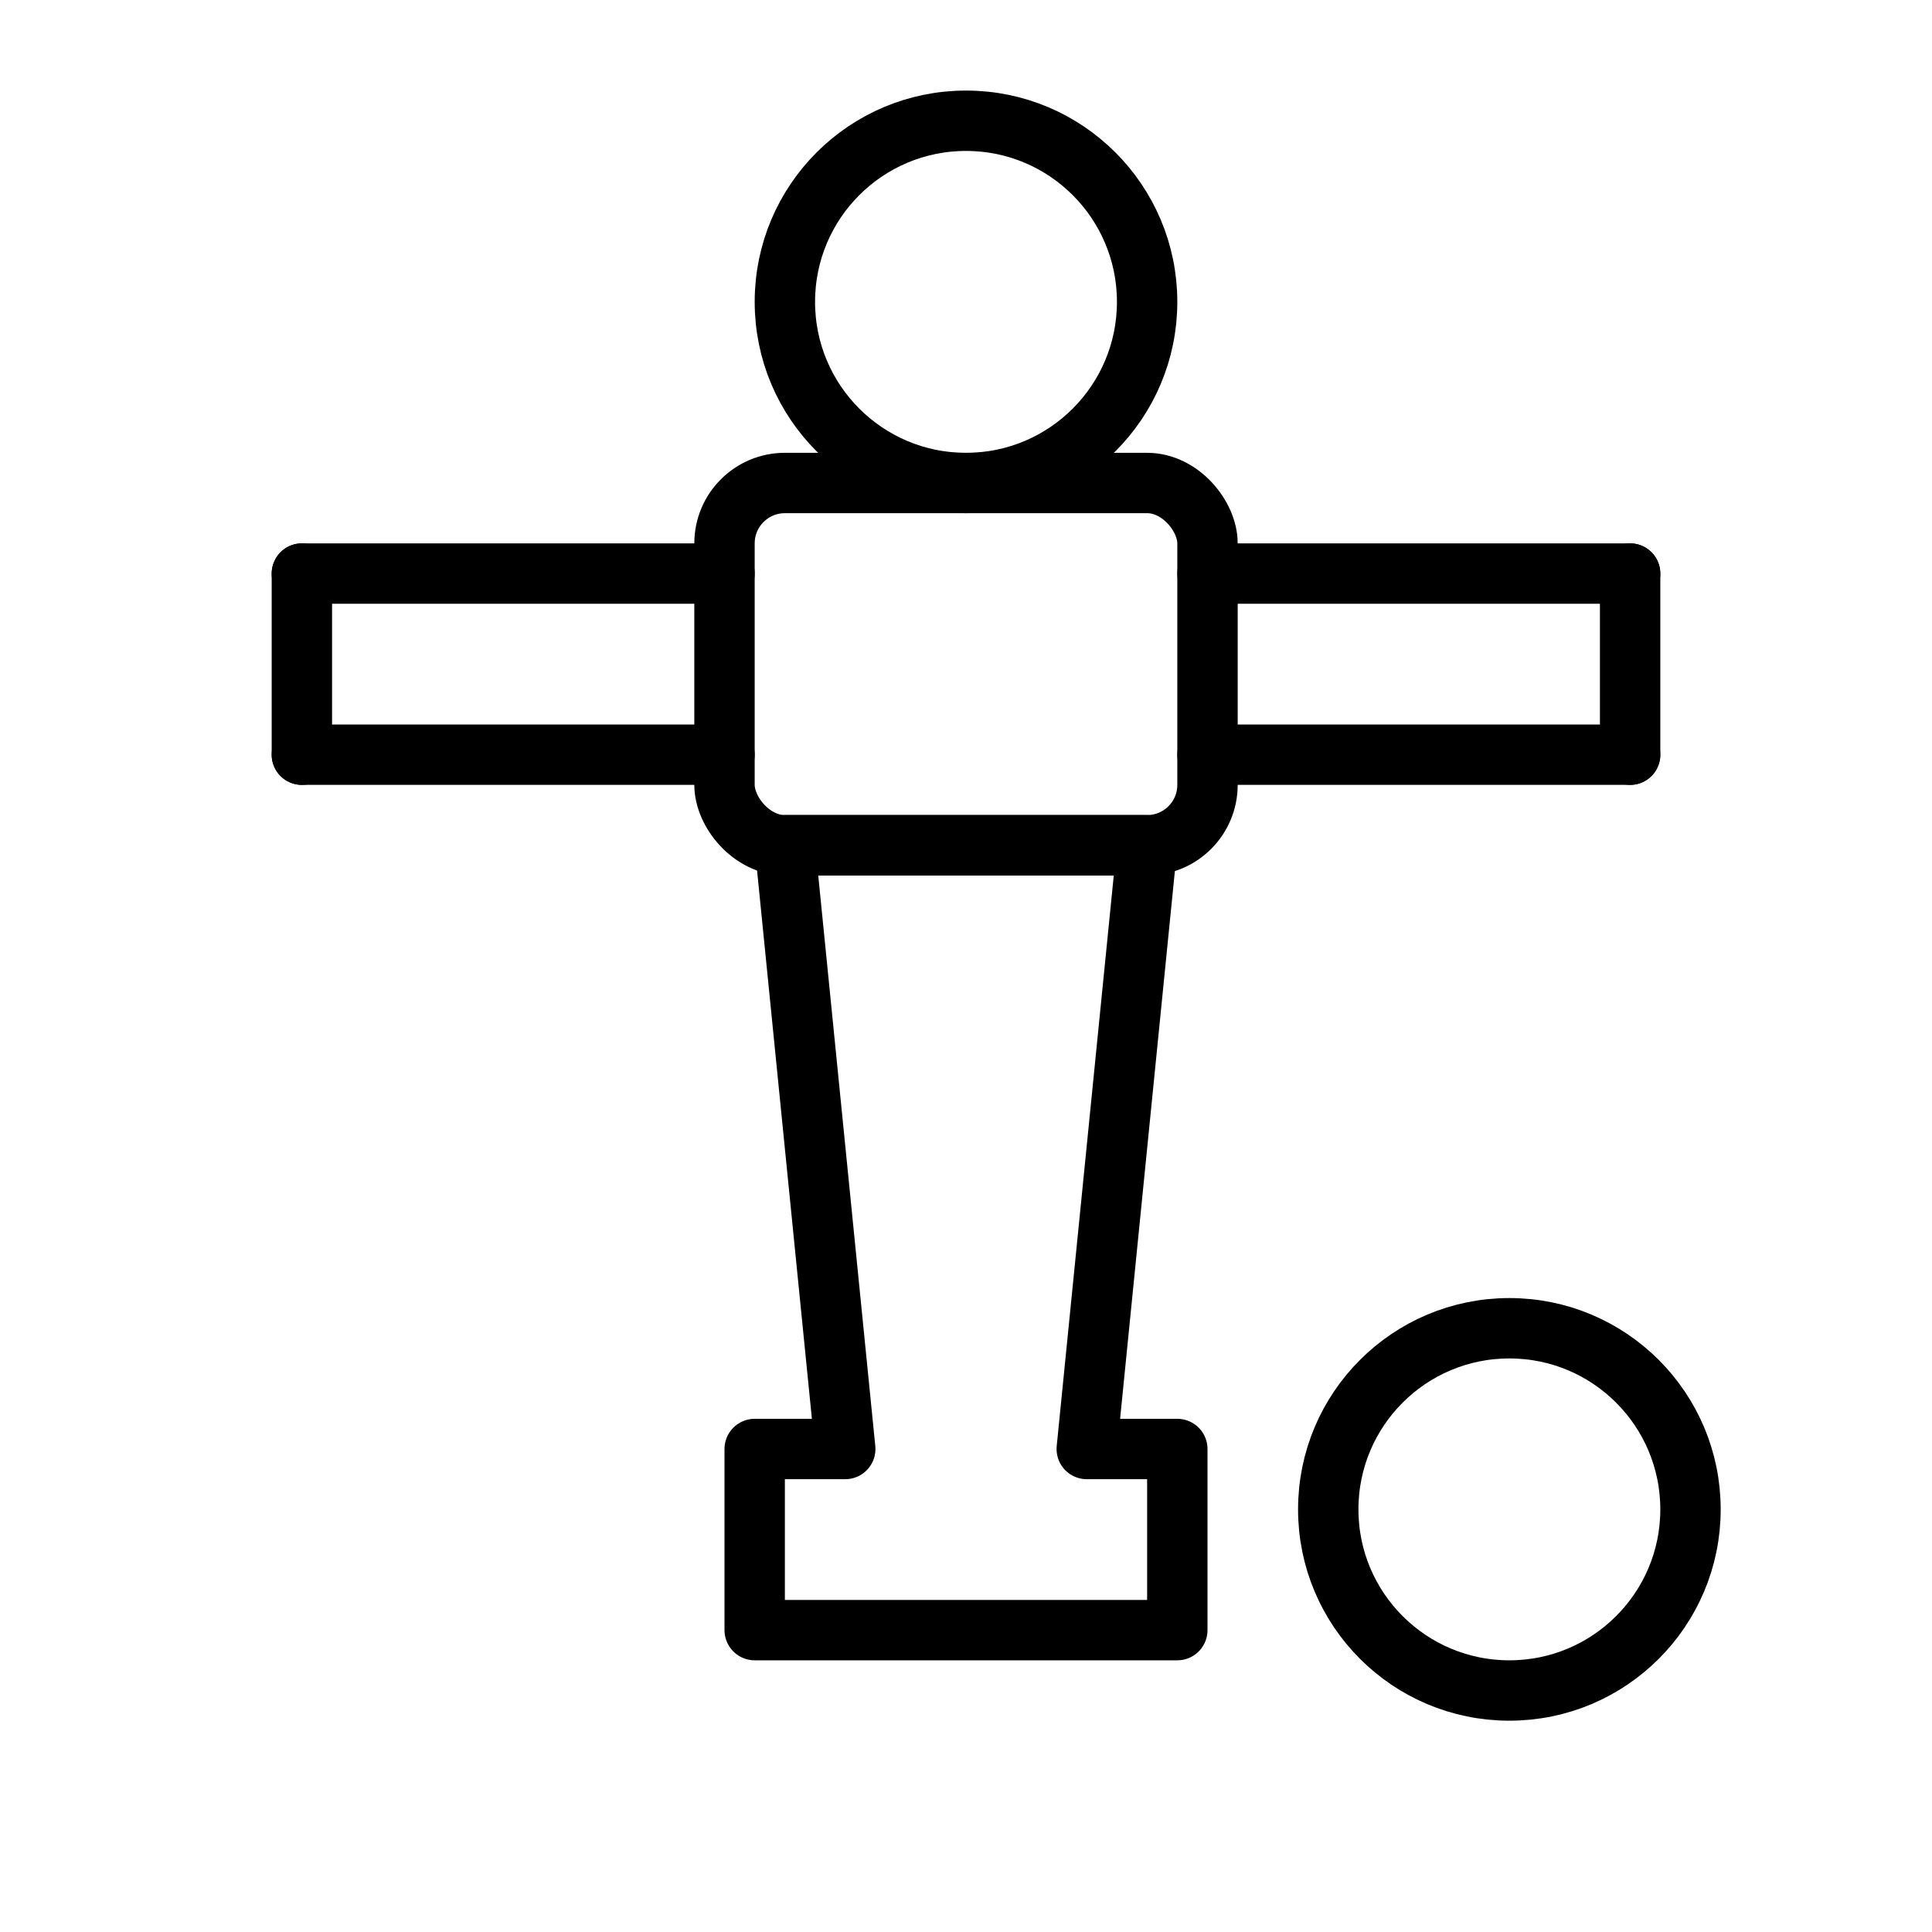 <svg width="200" height="200" viewBox="0 0 64 64" xmlns="http://www.w3.org/2000/svg" fill="none" stroke="black"
    stroke-width="2" stroke-linecap="round" stroke-linejoin="round">
    <!-- Head -->
    <circle cx="32" cy="10" r="6" />

    <!-- Body -->
    <rect x="24" y="16" width="16" height="12" rx="2" />

    <!-- Arms (Rod ends as closed rectangles) -->
    <line x1="10" y1="19" x2="24" y2="19" />
    <line x1="10" y1="25" x2="24" y2="25" />
    <line x1="10" y1="19" x2="10" y2="25" />
    <line x1="40" y1="19" x2="54" y2="19" />
    <line x1="40" y1="25" x2="54" y2="25" />
    <line x1="54" y1="19" x2="54" y2="25" />

    <!-- Legs and feet -->
    <polygon points="26,28 38,28 36,48 39,48 39,54 25,54 25,48 28,48" />

    <!-- Ball -->
    <circle cx="50" cy="50" r="6" />
</svg>